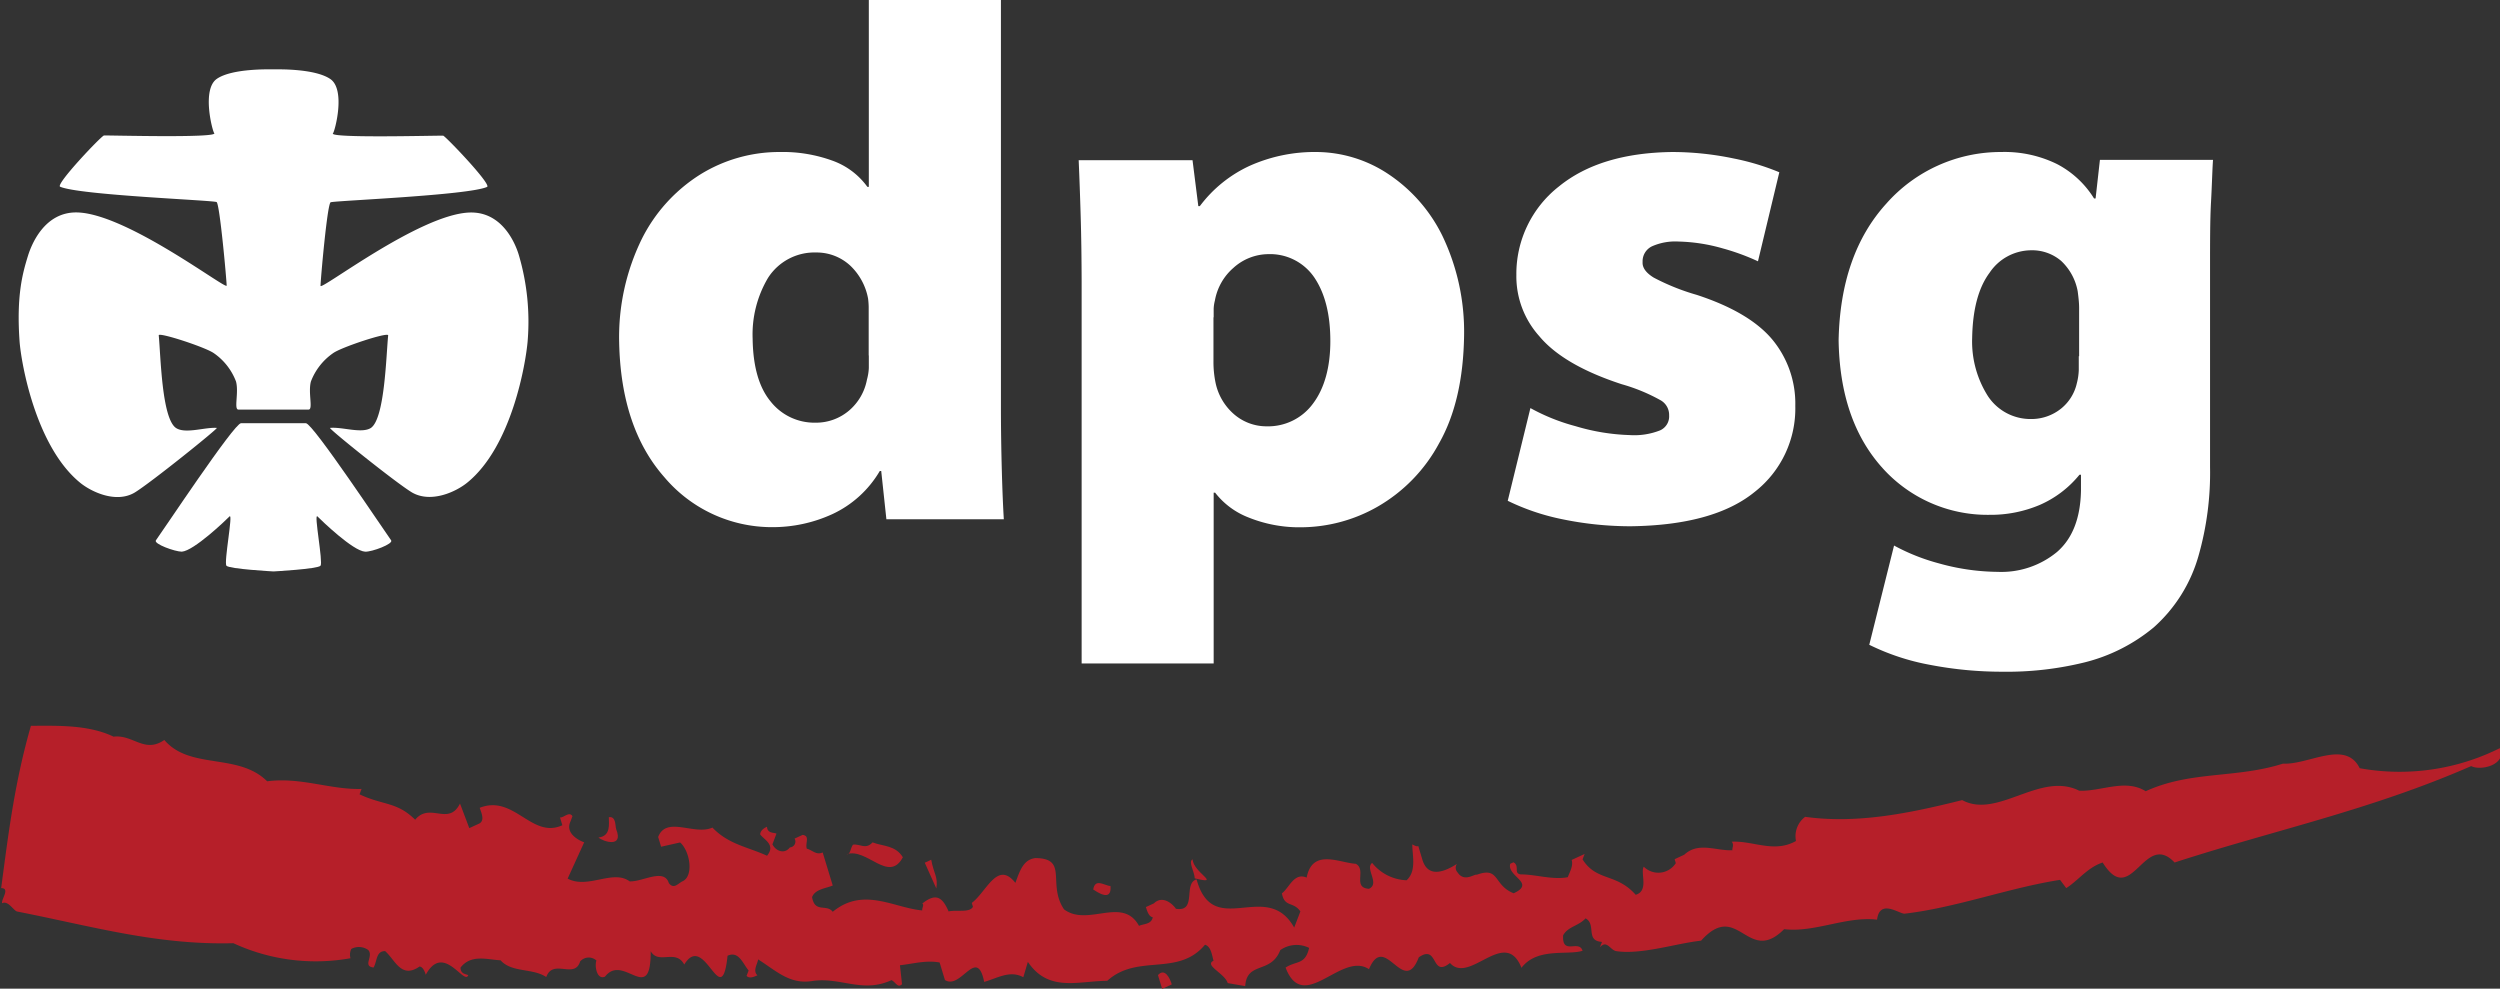 <svg id="Ebene_1" data-name="Ebene 1" xmlns="http://www.w3.org/2000/svg" width="128.05mm" height="50.64mm" viewBox="0 0 362.99 143.55">
  <rect x="0" y="0" width="362.99" height="143.55" fill="#333333" stroke="none"/>
  <defs>
    <style>
      .cls-1, .cls-2 {
        fill: #fff;
      }

      .cls-1 {
        fill-rule: evenodd;
      }

      .cls-3 {
        fill: #b61f29;
      }
    </style>
  </defs>
  <g>
    <path class="cls-1" d="M131.8,18.93V46.06h-.21a10.71,10.71,0,0,0-5.09-3.81A21.13,21.13,0,0,0,118.86,41a21.78,21.78,0,0,0-11.53,3.26,23.41,23.41,0,0,0-8.51,9.4,32.38,32.38,0,0,0-3.27,15q.26,12.39,6.54,19.53a20.44,20.44,0,0,0,15.61,7.28,20.78,20.78,0,0,0,8.8-1.89,15.58,15.58,0,0,0,6.89-6.26h.21l.75,7H151.4c-.11-1.8-.21-4.17-.29-7.09s-.13-6-.13-9.32V18.93Zm0,51.61c0,.64,0,1.25,0,1.83a7.57,7.57,0,0,1-.27,1.67A7.77,7.77,0,0,1,129,78.48a7.39,7.39,0,0,1-4.95,1.82,8.09,8.09,0,0,1-6.51-3.08q-2.53-3.06-2.61-9.12a16.09,16.09,0,0,1,2.22-8.8,8,8,0,0,1,7-3.71,7.17,7.17,0,0,1,5,1.95,8.8,8.8,0,0,1,2.54,4.73,11.45,11.45,0,0,1,.09,1.22c0,.43,0,.84,0,1.22v5.83Z" transform="translate(-5.65 -18.93)"/>
    <path class="cls-1" d="M162.7,115.26h19.17V90.46h.21A11.26,11.26,0,0,0,186.77,94a19.7,19.7,0,0,0,7.72,1.49,22.59,22.59,0,0,0,11.19-3,23.33,23.33,0,0,0,8.91-9.18q3.51-6.18,3.64-15.7a32.24,32.24,0,0,0-3.15-14.44,22.81,22.81,0,0,0-7.9-9A19,19,0,0,0,196.83,41a23.09,23.09,0,0,0-9.72,2,18.92,18.92,0,0,0-7.25,5.86h-.22l-.84-6.67H162.27q.16,3.66.29,8.11c.09,3,.13,6.2.14,9.7v55.31ZM181.87,65q0-.65,0-1.26a5.59,5.59,0,0,1,.18-1.18,8.16,8.16,0,0,1,2.68-4.73,7.63,7.63,0,0,1,5.07-2,7.76,7.76,0,0,1,6.77,3.52c1.5,2.29,2.24,5.32,2.24,9.1s-.85,6.82-2.46,9a8.08,8.08,0,0,1-6.77,3.38,7.2,7.2,0,0,1-4.86-1.85,8.26,8.26,0,0,1-2.56-4.4,14.89,14.89,0,0,1-.32-3.18V65Z" transform="translate(-5.65 -18.93)"/>
    <path class="cls-2" d="M224.54,91.63a32.79,32.79,0,0,0,7.76,2.65,48.94,48.94,0,0,0,10.14,1.06q12.08-.16,18-5a15.37,15.37,0,0,0,5.88-12.47A14.57,14.57,0,0,0,263,68.25q-3.33-4-11-6.51a32.46,32.46,0,0,1-6.23-2.5c-1.14-.7-1.68-1.46-1.62-2.27a2.4,2.4,0,0,1,1.37-2.28,8.32,8.32,0,0,1,3.83-.69,25.27,25.27,0,0,1,6.45,1,32.61,32.61,0,0,1,5.1,1.87L264,43.94a35.19,35.19,0,0,0-6.62-2A43.79,43.79,0,0,0,248.5,41Q238,41.12,232,46a16.13,16.13,0,0,0-6.18,12.85,13,13,0,0,0,3.31,8.87q3.51,4.23,12,7A25.91,25.91,0,0,1,246.68,77,2.44,2.44,0,0,1,248,79.24a2.22,2.22,0,0,1-1.32,2.18,10.22,10.22,0,0,1-4.42.68,30.3,30.3,0,0,1-7.84-1.29,28.74,28.74,0,0,1-6.56-2.63l-3.29,13.45Z" transform="translate(-5.65 -18.93)"/>
    <path class="cls-1" d="M326.54,58.15c0-4.08,0-7.37.14-9.87s.18-4.55.29-6.14H310.55l-.63,5.61h-.22a13.84,13.84,0,0,0-5.38-5A17.27,17.27,0,0,0,296.23,41a22.17,22.17,0,0,0-16.7,7.5q-6.67,7.35-6.92,19.84.18,11.52,6.19,18.34a20.49,20.49,0,0,0,15.74,7,18.26,18.26,0,0,0,7.28-1.44,15.32,15.32,0,0,0,5.76-4.38h.22v2.32q-.12,6-3.5,8.91a12.7,12.7,0,0,1-8.6,2.87,32.47,32.47,0,0,1-8.56-1.24,29.41,29.41,0,0,1-6.48-2.58l-3.6,14.41a33.62,33.62,0,0,0,8.81,2.91,55.24,55.24,0,0,0,10.57,1,47.14,47.14,0,0,0,11.78-1.33A25.25,25.25,0,0,0,318.39,110a21.89,21.89,0,0,0,6.46-10.31,44,44,0,0,0,1.69-13V58.15Zm-19.06,12.5c0,.61,0,1.27,0,2a8.67,8.67,0,0,1-.28,1.92,6.57,6.57,0,0,1-2.27,3.67,6.89,6.89,0,0,1-4.41,1.53,7.4,7.4,0,0,1-6.24-3.34A14.78,14.78,0,0,1,292,68q.11-6.22,2.53-9.47a7.31,7.31,0,0,1,6-3.26,6.49,6.49,0,0,1,4.39,1.54,8,8,0,0,1,2.4,4.4c.05.37.1.77.14,1.18s.07.83.07,1.26v7Z" transform="translate(-5.65 -18.93)"/>
    <path class="cls-1" d="M45.36,29c.55,0,6-.15,8.26,1.41s.64,7.61.38,7.87c-.74.76,15.68.3,16,.35s7.09,7.12,6.37,7.44c-2.77,1.23-22.21,2-22.71,2.23s-1.47,11.39-1.47,12.13S66.47,50.12,73.74,49.79c5-.23,6.88,4.87,7.28,6.3a34.19,34.19,0,0,1,1.24,12.39C82,71.58,80,83.72,73.5,89c-1.68,1.37-5.27,3-8,1.45-2.3-1.36-12.24-9.35-11.93-9.39,1.73-.18,4.59.87,5.94,0,2-1.4,2.2-10.36,2.5-13.44,0-.52-6.81,1.72-8,2.59a8.82,8.82,0,0,0-3.22,4.12c-.43,1.63.36,4.07-.34,4.07H40.27c-.7,0,.08-2.44-.35-4.07a8.76,8.76,0,0,0-3.22-4.12c-1.22-.87-8.08-3.11-8-2.59.29,3.08.44,12,2.49,13.44,1.36.92,4.22-.13,5.94,0,.31,0-9.63,8-11.93,9.39-2.68,1.59-6.27-.08-7.94-1.45-6.45-5.29-8.55-17.43-8.77-20.53-.46-6.59.42-9.81,1.22-12.39.44-1.43,2.33-6.53,7.31-6.3,7.27.33,21.54,11.3,21.54,10.62s-1-11.86-1.46-12.13-19.94-1-22.72-2.23c-.72-.32,6-7.4,6.37-7.44s16.75.41,16-.35c-.25-.26-1.84-6.33.38-7.87S44.82,29,45.36,29Z" transform="translate(-5.65 -18.93)"/>
    <path class="cls-1" d="M45.36,80.38s-.59,0,4.71,0c1,0,11.46,15.76,12.37,17,.38.51-2.8,1.7-3.77,1.65-1.75-.08-6.37-4.56-6.93-5.12s.85,6.68.45,7.16-6.83.83-6.83.83-6.43-.35-6.83-.83,1-7.72.45-7.16-5.18,5-6.93,5.12c-1,0-4.15-1.14-3.76-1.65.9-1.21,11.36-17,12.35-17,4.72,0,4.72,0,4.72,0Z" transform="translate(-5.65 -18.93)"/>
    <path class="cls-3" d="M368.53,127.6a32.55,32.55,0,0,1-20.26,2.87c-2.08-4.19-7.36-.48-11.16-.66-6.83,2.17-13.34,1-19.91,4-3-1.85-6.41.05-9.65-.07-5.69-2.86-11.84,4.15-17,1.36-7.7,1.93-15.26,3.47-22.8,2.43a3.52,3.52,0,0,0-1.33,3.51c-3.2,1.79-6.17-.06-9.33.1.4.46,0,1,.11,1.24-2.37.12-4.94-1.27-7,.65l-1.4.65.17.57a3,3,0,0,1-4.65.52c-.54.89.79,3.5-1.17,4.08-2.85-3.2-5.66-1.9-7.72-5.14l.3-.79-1.88.87c.26.84-.27,1.73-.57,2.51-2.28.41-4.68-.42-6.81-.41-1.11-.13-.11-1.23-1.07-1.76l-.47.22c-.51,1.84,3.78,2.77.5,4.28-3-1.19-2-3.92-5.36-2.69-.32-.17-1.8,1.15-2.78-.33a1,1,0,0,1-.11-1.24c-1.56,1-4.14,2.22-5-.6l-.6-2c-.23.11-.55-.07-.87-.24,0,1.63.64,3.89-.83,5.21a6.72,6.72,0,0,1-5-2.52c-1.09.83,1.18,3-.46,3.76-2.46-.16-.3-2.76-1.91-3.63-2.45-.16-6.3-2.26-7.14,2-1.84-.77-2.5,1.46-3.59,2.29.37,2.08,1.69,1.15,2.68,2.63l-.9,2.34c-4-7.15-11.73,1.86-14.17-7-2,.58.12,4.78-3,4.27-.5-.74-1.95-2-3.19-.79l-1.17.54c.17.56.43,1.41,1,1.48-.21,1.06-1.32.93-2,1.25-2.4-4.37-7.43.2-10.89-2.4-2.47-3.7.69-7.4-4.14-7.44-1.81.19-2.32,2-2.92,3.6-2.61-3.31-4.16,1.27-6.33,2.91l.17.57c-.53.89-2.28.4-3.54.66-.92-2.15-1.89-2.68-3.82-1.14.32.17-.07.67,0,1-4.12-.36-8.55-3.47-13,.2-.89-1.19-2.6.23-3-2.13.44-1.17,2-1.26,3-1.69l-1.46-4.8c-.94.43-1.43-.31-2.31-.55-.25-.85.51-1.84-.6-2l-1.17.54a.85.85,0,0,1-.68,1.28c-.77,1-2,.58-2.54-.44l.59-1.56c-.32-.18-1.34,0-1.37-1-.23.1-.94.43-1,1.1.49.74,2.33,1.51,1,3.11-2.8-1.29-5.58-1.63-7.93-4.09-2.58,1.19-6.69-1.75-7.88,1.37l.43,1.41,2.76-.62c1.45,1.27,2,4.87.37,5.63-.7.32-1.24,1.21-2,.29-.69-2.25-3.8-.18-5.7-.27-2.41-1.79-6.06,1.17-9-.4l2.41-5.29c.32.17-3-.9-2-3l.29-.78c-.49-.74-1.26.26-1.81.19l.34,1.13c-4.45,2.05-7-4.51-12-2.53.17.56.84,1.87-.1,2.3l-1.41.65-1.35-3.57c-1.66,3.34-4.36-.25-6.51,2.35-2.67-2.64-4.64-2.06-8.08-3.69l.3-.78c-4.5.14-8.82-1.75-13.71-1.11-4.21-4.18-11.19-1.62-14.93-6-2.88,2-4.53-.82-7.37-.48-3.76-1.81-8.5-1.57-12-1.58-2.33,8.16-3.19,15-4.32,23.57,1.34,0,0,1.62.13,2.19.94-.43,1.69,1.16,2.24,1.22,10.81,2.12,20.21,4.88,31.35,4.59a28.48,28.48,0,0,0,17,2.18,1.88,1.88,0,0,1,.12-1.35,2.32,2.32,0,0,1,2.46.16c.81.92-.89,2.34.77,2.54.53-.89.34-2.41,1.68-2.38,1.46,1.26,2.32,4.09,5,2.23.56.07.81.92.9,1.2,2.57-4.73,5.58,1.62,6.17.06-.32-.18-1.11-.13-1.13-1.09,1.53-2,3.92-1.16,5.82-1.07,1.63,1.83,4.62,1.1,6.63,2.43,1-2.73,4.12.36,4.92-2.26a1.65,1.65,0,0,1,2.37-.13c-.3.78.07,2.87,1.25,2.33,2.68-3.49,6.66,4.34,6.63-3.69,1.15,2,3.62-.38,4.87,1.94,3-4.94,5.39,7.18,6.29-1.28,1.65-.76,2.25,1.22,3.06,2.14l-.3.78c.41.45,1.11.13,1.58-.08-.72-.64,0-1.63.1-2.31,2.66,1.68,4.6,3.69,7.91,3.13,4.1-.59,7.24,1.83,11.46-.12.65.35.9,1.2,1.52.59l-.3-2.75c1.81-.19,3.77-.77,5.76-.4l.77,2.54c2.33,1.51,4.63-5,5.7.28,2-.58,3.76-1.73,5.68-.68l.66-2.23c3,4.44,7.26,2.78,11.53,2.75,4.41-4,10.27-.54,14.19-5.24.87.25,1,1.48,1.24,2.33-1.41.65,1.63,1.83,2.06,3.24l2.54.44c.23-3.64,3.75-1.72,5.09-5.23a4.11,4.11,0,0,1,4.19-.32c-.58,2.52-1.86,1.82-3.42,2.86,2.62,6.84,8.09-2.43,12.11.23,2.32-5.57,5,4.14,7.23-1.72,2.88-2,1.74,3.07,4.53.82,2.85,3.2,8-5.3,10.38.7,2.3-3,6.68-1.78,8.87-2.47-.51-1.69-3,.73-2.82-2.24.68-1.28,2.26-1.36,3.26-2.47,1.61.88-.08,3.26,2.38,3.42l-.3.78c1-1.1,1.43.31,2.31.55,3.65.58,8.75-1.12,12.38-1.51,5.39-6,6.73,3.67,12.06-1.67,4.44.53,9-1.91,13.49-1.38.39-3.08,3.22-.83,4-.87,7.49-.87,15.17-3.76,22.57-4.91l.9,1.2c1.79-1.15,3.09-3,5.29-3.72,4.2,6.77,6-4.72,10.44,0,14.36-4.67,28.44-7.6,43.07-14,1.28.7,5.06-.07,4.29-2.61Z" transform="translate(-5.65 -18.93)"/>
    <path class="cls-3" d="M175.78,161.84c-.25-.85-1-2.44-2-1.33l.61,2,1.4-.65Z" transform="translate(-5.65 -18.93)"/>
    <path class="cls-3" d="M178.82,143.7c-.7.32.28,1.8.3,2.76,4.06,1-.25-.85-.3-2.76Z" transform="translate(-5.65 -18.93)"/>
    <path class="cls-3" d="M166.89,147.57c-.79,0-2.24-1.22-2.51.51.32.18,2.73,2,2.51-.51Z" transform="translate(-5.65 -18.93)"/>
    <path class="cls-3" d="M140.86,143.76l-.94.43,1.68,3.74c.27-1.74-.37-2.09-.74-4.17Z" transform="translate(-5.65 -18.93)"/>
    <path class="cls-3" d="M136.74,143.4c-1.07-1.76-2.88-1.57-4.4-2.16-1,1.1-1.82.18-2.84.33-.38.5-.36,1.46-.91,1.39,2.9-1,6.11,4.28,8.15.44Z" transform="translate(-5.65 -18.93)"/>
    <path class="cls-3" d="M95.12,139.34c-.17-.56,0-1.91-1.07-1.76,0,1,.31,2.76-1.51,2.95.73.63,3.68,1.53,2.58-1.19Z" transform="translate(-5.65 -18.93)"/>
  </g>
</svg>
